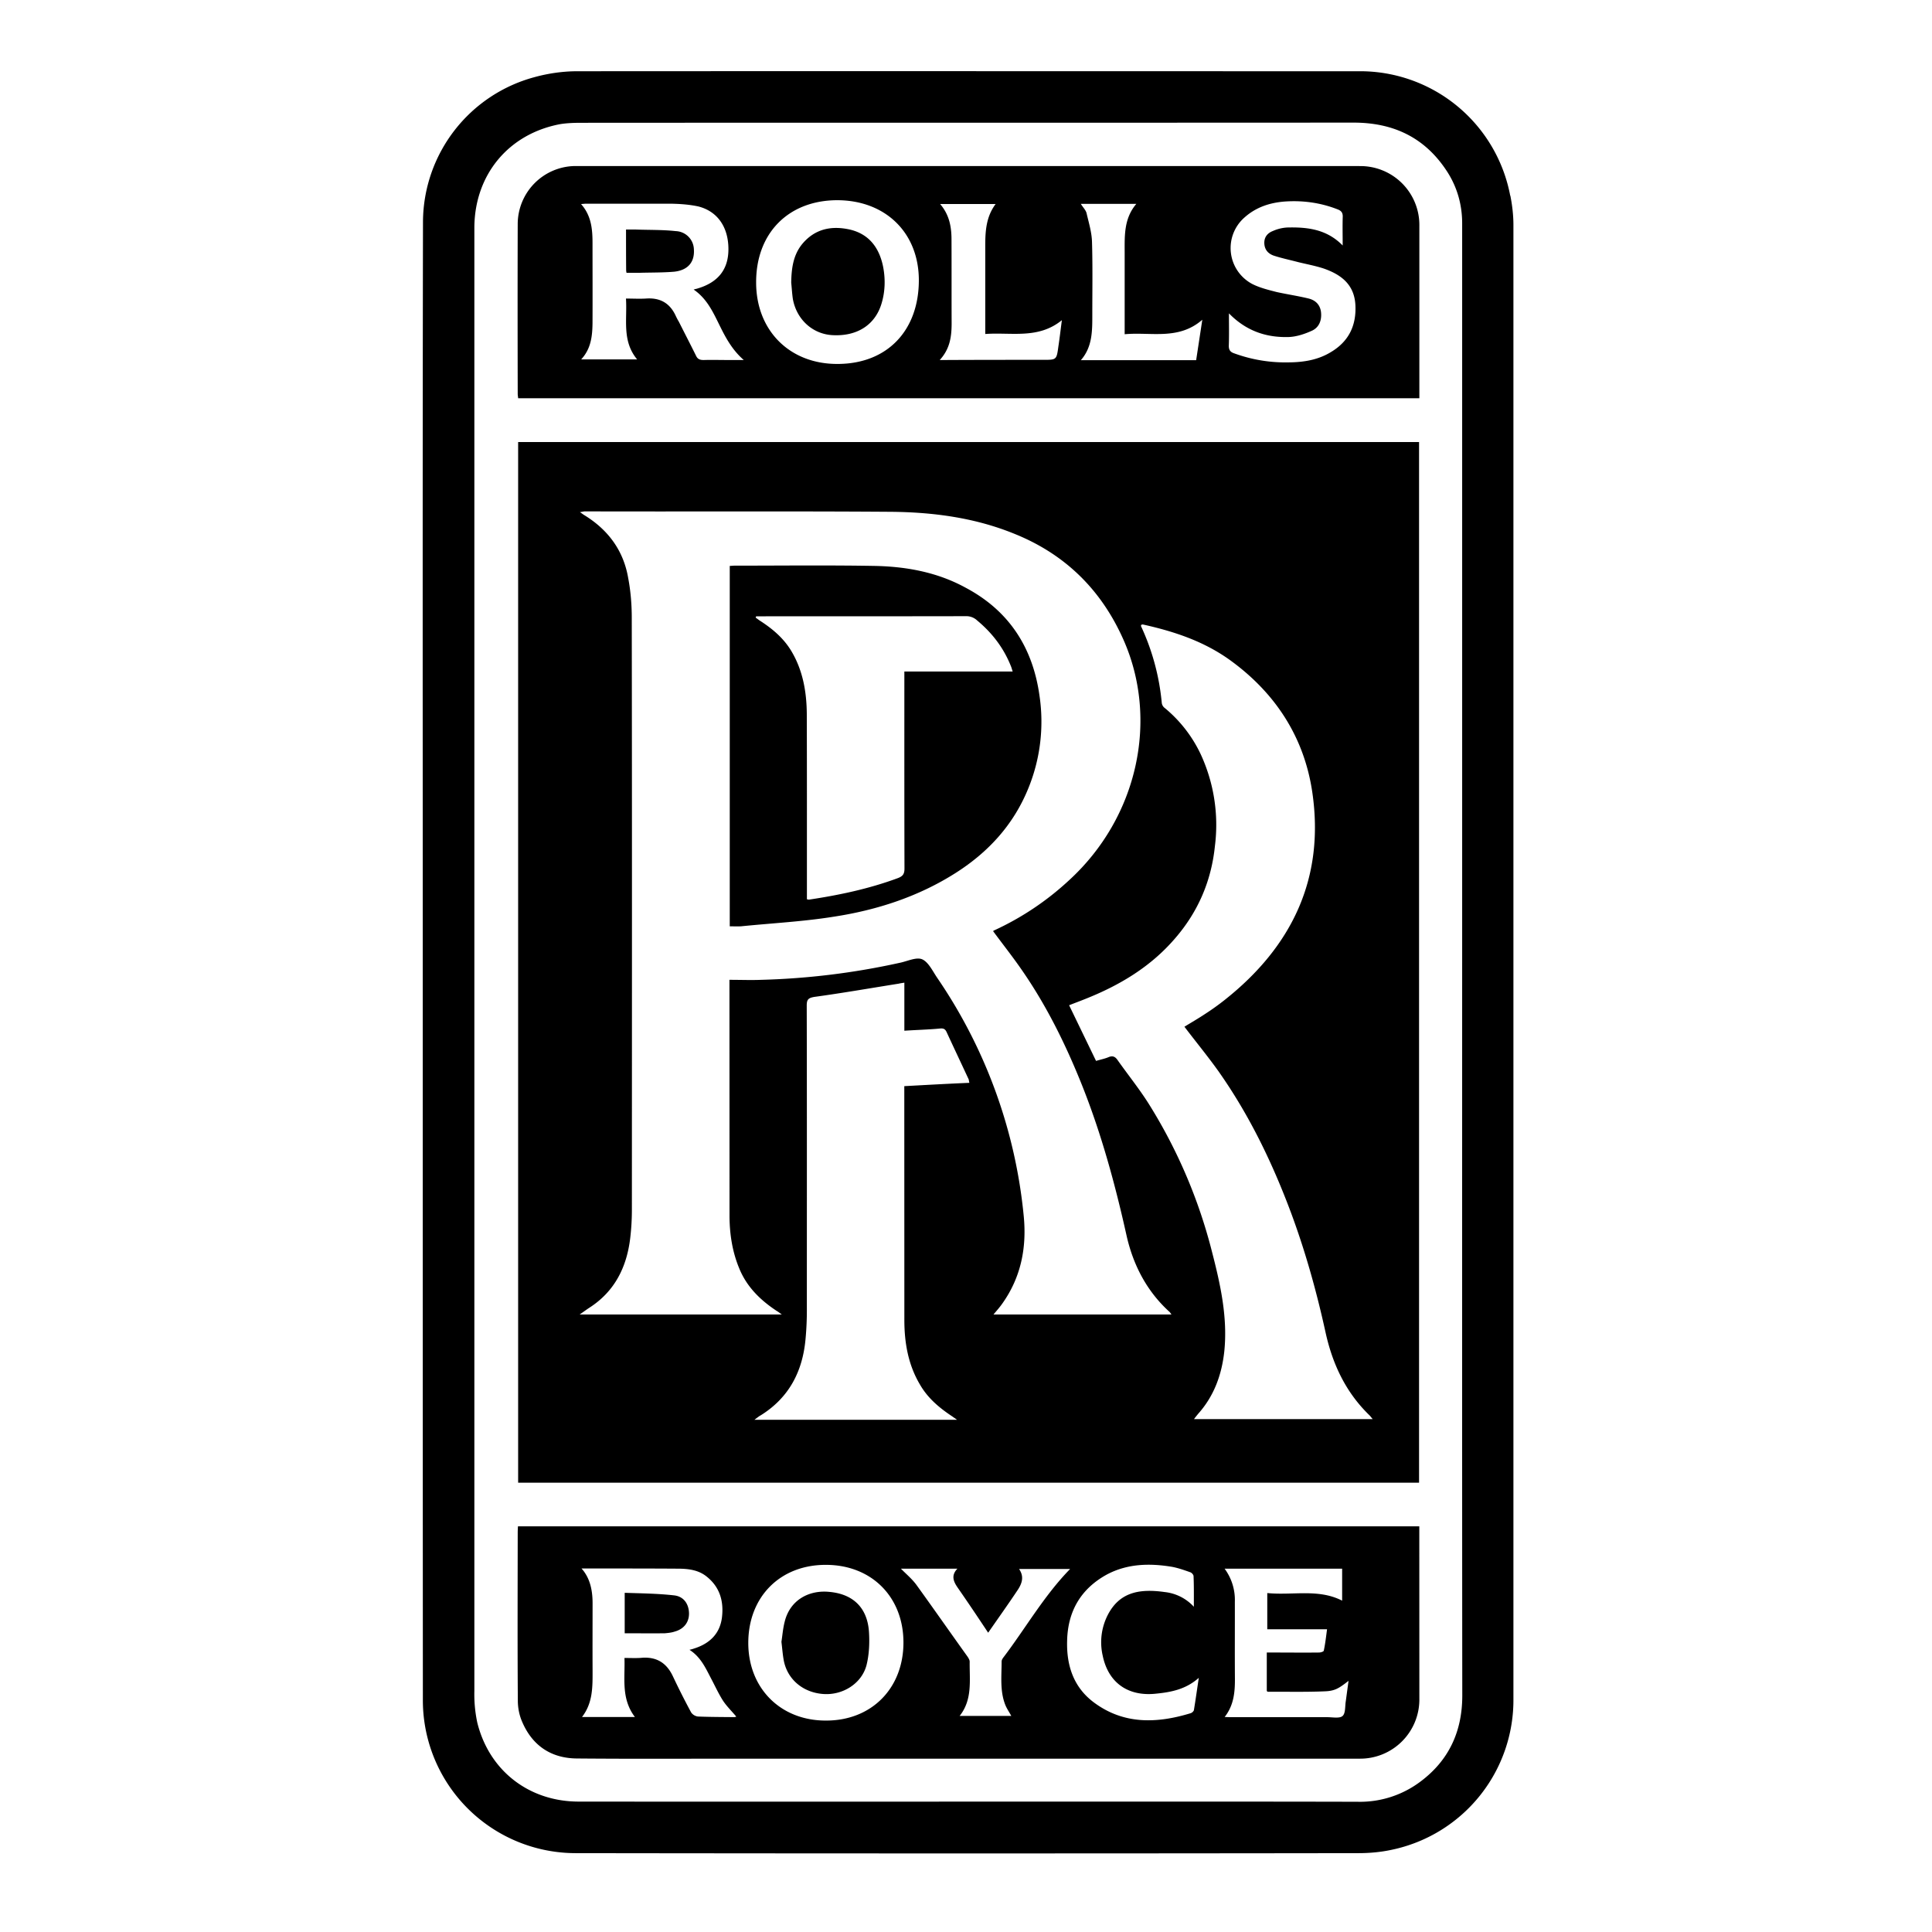 <svg xmlns="http://www.w3.org/2000/svg" width="32" height="32" viewBox="0 0 32 32"><g fill="#000" fill-rule="evenodd"><path d="M23.524 29.511a1.663 1.663 0 01-1.04.332c-1.222-.003-2.446-.003-3.669-.003-3.076 0-6.153.003-9.23 0-.824 0-1.484-.513-1.68-1.31a2.24 2.24 0 01-.048-.521V3.756c.01-.869.57-1.54 1.422-1.7.113-.018.23-.022.347-.022 4.266-.003 8.529 0 12.794-.003.65 0 1.167.239 1.532.785.175.26.264.556.266.873v12.254c0 4.05-.002 8.098.002 12.14 0 .597-.223 1.076-.696 1.428m1.49-26.27A2.53 2.53 0 0022.5 1.18c-4.31 0-8.626-.003-12.938 0-.238 0-.482.035-.71.098a2.494 2.494 0 00-1.846 2.39c-.008 4.091-.004 8.178-.004 12.27 0 4.07 0 8.14.002 12.209a2.532 2.532 0 002.527 2.547c4.324.006 8.645.006 12.97 0 .184 0 .372-.017.551-.056a2.533 2.533 0 002.015-2.504V3.725c0-.162-.02-.33-.051-.485"/><path d="M19.777 23.504a2.47 2.47 0 01.071-.09c.26-.292.388-.643.43-1.03.058-.563-.064-1.11-.202-1.644a8.582 8.582 0 00-1.034-2.433c-.163-.263-.36-.505-.54-.761-.037-.047-.075-.06-.132-.04-.068.03-.144.044-.216.066l-.446-.922c.088-.035.178-.068.265-.103.57-.226 1.083-.532 1.486-1 .386-.444.605-.957.664-1.536a2.788 2.788 0 00-.24-1.528 2.218 2.218 0 00-.587-.753.127.127 0 01-.053-.084 3.855 3.855 0 00-.342-1.27c-.004-.007-.001-.016-.001-.025.009-.003.02-.01.032-.007.52.115 1.018.281 1.454.599.743.542 1.217 1.272 1.35 2.181.208 1.425-.338 2.554-1.445 3.433a4.081 4.081 0 01-.335.24c-.111.074-.23.142-.338.209.187.247.382.483.562.735.515.73.899 1.528 1.21 2.364.237.642.42 1.3.566 1.967.116.525.336.993.73 1.373.012.012.023.028.05.06h-2.959zm-3.322-1.732c.056-.066.104-.12.148-.183.311-.438.404-.931.353-1.449a8.417 8.417 0 00-1.43-3.94c-.076-.11-.145-.263-.252-.311-.1-.042-.252.036-.38.06a12.07 12.07 0 01-2.283.28c-.171.007-.342 0-.529 0v.114l.001 3.788c0 .3.045.598.16.875.126.311.354.531.626.71.022.012.041.028.08.056H9.601c.064-.044.112-.08.161-.112.42-.27.62-.673.677-1.158a4.01 4.01 0 00.027-.483c.001-3.265.003-6.526-.002-9.786 0-.22-.018-.442-.059-.658-.078-.457-.332-.8-.726-1.042-.02-.011-.036-.027-.074-.05.04-.006.063-.013.084-.013 1.688.005 3.376-.005 5.062.007.704.006 1.398.097 2.057.367.834.337 1.43.923 1.796 1.743.59 1.317.253 2.95-.91 4.005a4.712 4.712 0 01-1.225.817.05.05 0 00-.02.014c.155.21.315.412.463.625.42.602.741 1.254 1.013 1.935.319.802.545 1.632.733 2.476.11.493.337.93.715 1.272.009.01.015.02.03.041h-2.949zm-1.476.088c0 .378.062.742.258 1.072.132.23.327.391.544.534.014.012.031.02.07.05h-3.355c.048-.036.075-.059.106-.075.467-.292.691-.725.74-1.26a5.15 5.15 0 00.022-.515c0-1.67.002-3.339-.002-5.012 0-.1.028-.125.125-.142.468-.064.936-.146 1.402-.22.024-.007.05-.009.09-.016v.796c.205-.014.4-.018.597-.037.055-.004.081.012.103.06.12.26.244.522.366.784.003.01.003.026.011.056-.358.015-.71.035-1.078.055v.133l.001 3.737zm-6.397 2.698h14.922V7.322H8.582v17.236zm13.709 3.616c-.015.084-.002.203-.054.248-.048.044-.164.02-.251.02H20.38c-.028 0-.057-.003-.096-.003.154-.196.172-.418.17-.645-.003-.417 0-.84-.001-1.265a.87.87 0 00-.17-.547h1.947v.53c-.393-.202-.82-.084-1.24-.126v.6h.99c-.017.128-.03.243-.054.354-.002.016-.051.031-.079.031-.249.003-.5 0-.75 0h-.115v.638c.008.005.013.012.018.012.31-.002.622.006.933-.007.175-.005.24-.047.403-.174l-.045.334zm-2.517.155a.093.093 0 01-.056.048c-.56.17-1.108.188-1.602-.181-.338-.253-.453-.616-.441-1.021.011-.488.227-.86.66-1.097.34-.18.708-.188 1.08-.126.1.019.2.054.298.089.023.006.055.04.056.064.007.162.005.323.005.508a.767.767 0 00-.486-.244c-.43-.061-.75.011-.94.38a.991.991 0 00-.084.673c.093.454.426.682.887.63.252-.025.493-.073.705-.262-.03.196-.053.366-.082.539zm-3.88.093c.216-.272.163-.589.167-.898.001-.026-.016-.054-.032-.08-.284-.396-.563-.796-.852-1.196-.074-.1-.171-.179-.255-.266h.936c-.111.114-.064.216.006.317.167.24.332.486.503.744.17-.245.334-.475.49-.709.09-.136.095-.238.022-.347h.846c-.429.438-.734.975-1.103 1.462-.016.02-.032.047-.032.068 0 .24-.03.485.058.714.025.066.067.125.102.19h-.857zm-2.218.076c-.749 0-1.283-.537-1.282-1.288.001-.762.528-1.293 1.285-1.291.755 0 1.284.529 1.285 1.285 0 .763-.532 1.298-1.288 1.294zm-1.513-.057c-.2-.002-.401-.002-.603-.01a.162.162 0 01-.112-.067 12.222 12.222 0 01-.303-.6c-.101-.214-.26-.32-.5-.307-.098.01-.195.004-.302.004.012.333-.06.67.173.978H9.64c.181-.235.175-.5.175-.766-.002-.373 0-.747 0-1.12 0-.247-.057-.433-.183-.574h.17c.47 0 .94 0 1.41.003.174 0 .347.015.49.129.22.174.288.409.256.677-.033.272-.205.436-.463.517a.618.618 0 01-.075.021c.192.123.272.313.366.491.064.122.118.24.19.353.062.093.144.173.22.263-.007 0-.02.008-.033.008zm11.345-3.16H8.579c-.002.036-.004.07-.004.101-.001.928-.005 1.857.002 2.786 0 .12.024.244.074.356.17.393.483.602.915.602.902.008 1.803.003 2.705.003h10.245a.98.98 0 00.993-.994l-.001-2.746v-.108zM22.04 5.834c-.213.129-.45.166-.693.168a2.47 2.47 0 01-.906-.15c-.067-.022-.091-.061-.088-.134.006-.167.002-.338.002-.528.287.294.622.404.995.392.128-.006.26-.05.377-.103.123-.055.168-.176.153-.31-.016-.13-.1-.2-.211-.226-.174-.042-.35-.068-.523-.106-.137-.035-.28-.07-.404-.133a.673.673 0 01-.129-1.102c.19-.17.418-.245.666-.264.3-.021.594.019.877.13.057.022.085.053.084.118-.005.157-.001.31-.001.48-.263-.269-.582-.306-.916-.298a.673.673 0 00-.24.058c-.085.033-.145.097-.142.203.004.104.06.17.153.204.134.044.274.073.41.109.14.034.28.06.416.104.287.099.507.26.529.596.021.345-.107.614-.409.792zm-2.228.132h-1.91c.194-.221.19-.49.19-.758 0-.4.007-.8-.005-1.2-.004-.158-.052-.314-.089-.472-.011-.054-.06-.1-.096-.159h.919c-.202.237-.194.514-.193.792v1.367c.436-.041.891.104 1.286-.24l-.102.67zM17.53 5.74c-.03.223-.032.22-.258.22-.544 0-1.09 0-1.634.003h-.073c.172-.187.197-.394.197-.612-.002-.46 0-.923-.002-1.382 0-.209-.035-.412-.189-.59h.92c-.182.243-.172.52-.172.79v1.363c.431-.032.878.09 1.269-.229-.02.15-.036.291-.058.437zm-3.654.288c-.793.005-1.349-.55-1.352-1.342-.006-.822.533-1.367 1.34-1.37.798 0 1.35.534 1.355 1.316.003.843-.524 1.394-1.343 1.396zm-1.813-.065c-.135 0-.273-.004-.408 0-.059 0-.098-.012-.125-.068-.093-.188-.19-.376-.286-.566a1.036 1.036 0 01-.05-.094c-.097-.214-.26-.308-.496-.29-.106.006-.213 0-.33 0 .023.348-.07.701.185 1.008h-.927c.164-.177.185-.386.188-.602.002-.442 0-.884 0-1.324 0-.23-.019-.456-.19-.647.037-.003.061-.006.085-.006h1.411c.15.003.3.014.445.045.321.081.498.344.5.702.002.338-.168.555-.51.657-.017.006-.035.008-.066.018.23.157.33.394.443.62.098.198.205.388.387.547h-.256zM22.516 2.75H9.518a.963.963 0 00-.943.958c-.003.935-.002 1.875 0 2.816 0 .024.005.044.007.072h14.927V3.743a.976.976 0 00-.993-.992z"/><path d="M14.979 11.122v.203c0 1.016-.001 2.033.002 3.054.001.095-.024.134-.114.167-.476.176-.969.28-1.469.355-.007 0-.015-.003-.033-.006v-.102c0-.988.001-1.975-.002-2.97-.003-.367-.066-.724-.258-1.043-.132-.218-.32-.373-.53-.507a2.688 2.688 0 00-.059-.043l.008-.022h.16c1.103 0 2.206 0 3.31-.002a.26.26 0 01.192.072c.253.21.443.462.562.766.008.02.014.046.025.078h-1.794zm2.239.406c-.11-.797-.5-1.407-1.217-1.79-.479-.264-1.002-.357-1.538-.365-.765-.013-1.532-.004-2.297-.004-.026 0-.048.004-.079.004v5.97c.068 0 .125.002.183 0 .513-.052 1.028-.078 1.536-.159.72-.11 1.407-.333 2.027-.728.542-.346.957-.8 1.201-1.403a2.917 2.917 0 00.184-1.525zm-6.056 14.896c-.268-.03-.541-.033-.815-.042v.67c.226 0 .443.003.666 0 .054-.005.109-.01.162-.028.157-.043.242-.16.237-.31-.006-.152-.09-.274-.25-.29m2.588-.056c-.342-.04-.664.128-.753.492-.03.115-.038.234-.054.333.013.109.02.202.036.295.055.322.317.546.658.57.32.023.634-.171.715-.477.043-.172.052-.357.042-.534-.02-.399-.245-.638-.643-.679m-2.559-22.54c-.218-.024-.438-.018-.658-.026h-.165c0 .236 0 .448.002.668 0 .012.001.024.006.048h.23c.187-.005.375-.002.562-.018.229-.026.338-.162.324-.37a.312.312 0 00-.3-.302m2.891-.024c-.304-.07-.581-.018-.793.233-.154.185-.182.41-.186.643.009.088.014.182.027.271.061.34.327.582.655.6.406.023.706-.167.813-.52.061-.199.067-.408.027-.614-.062-.307-.227-.536-.543-.613"/></g></svg>